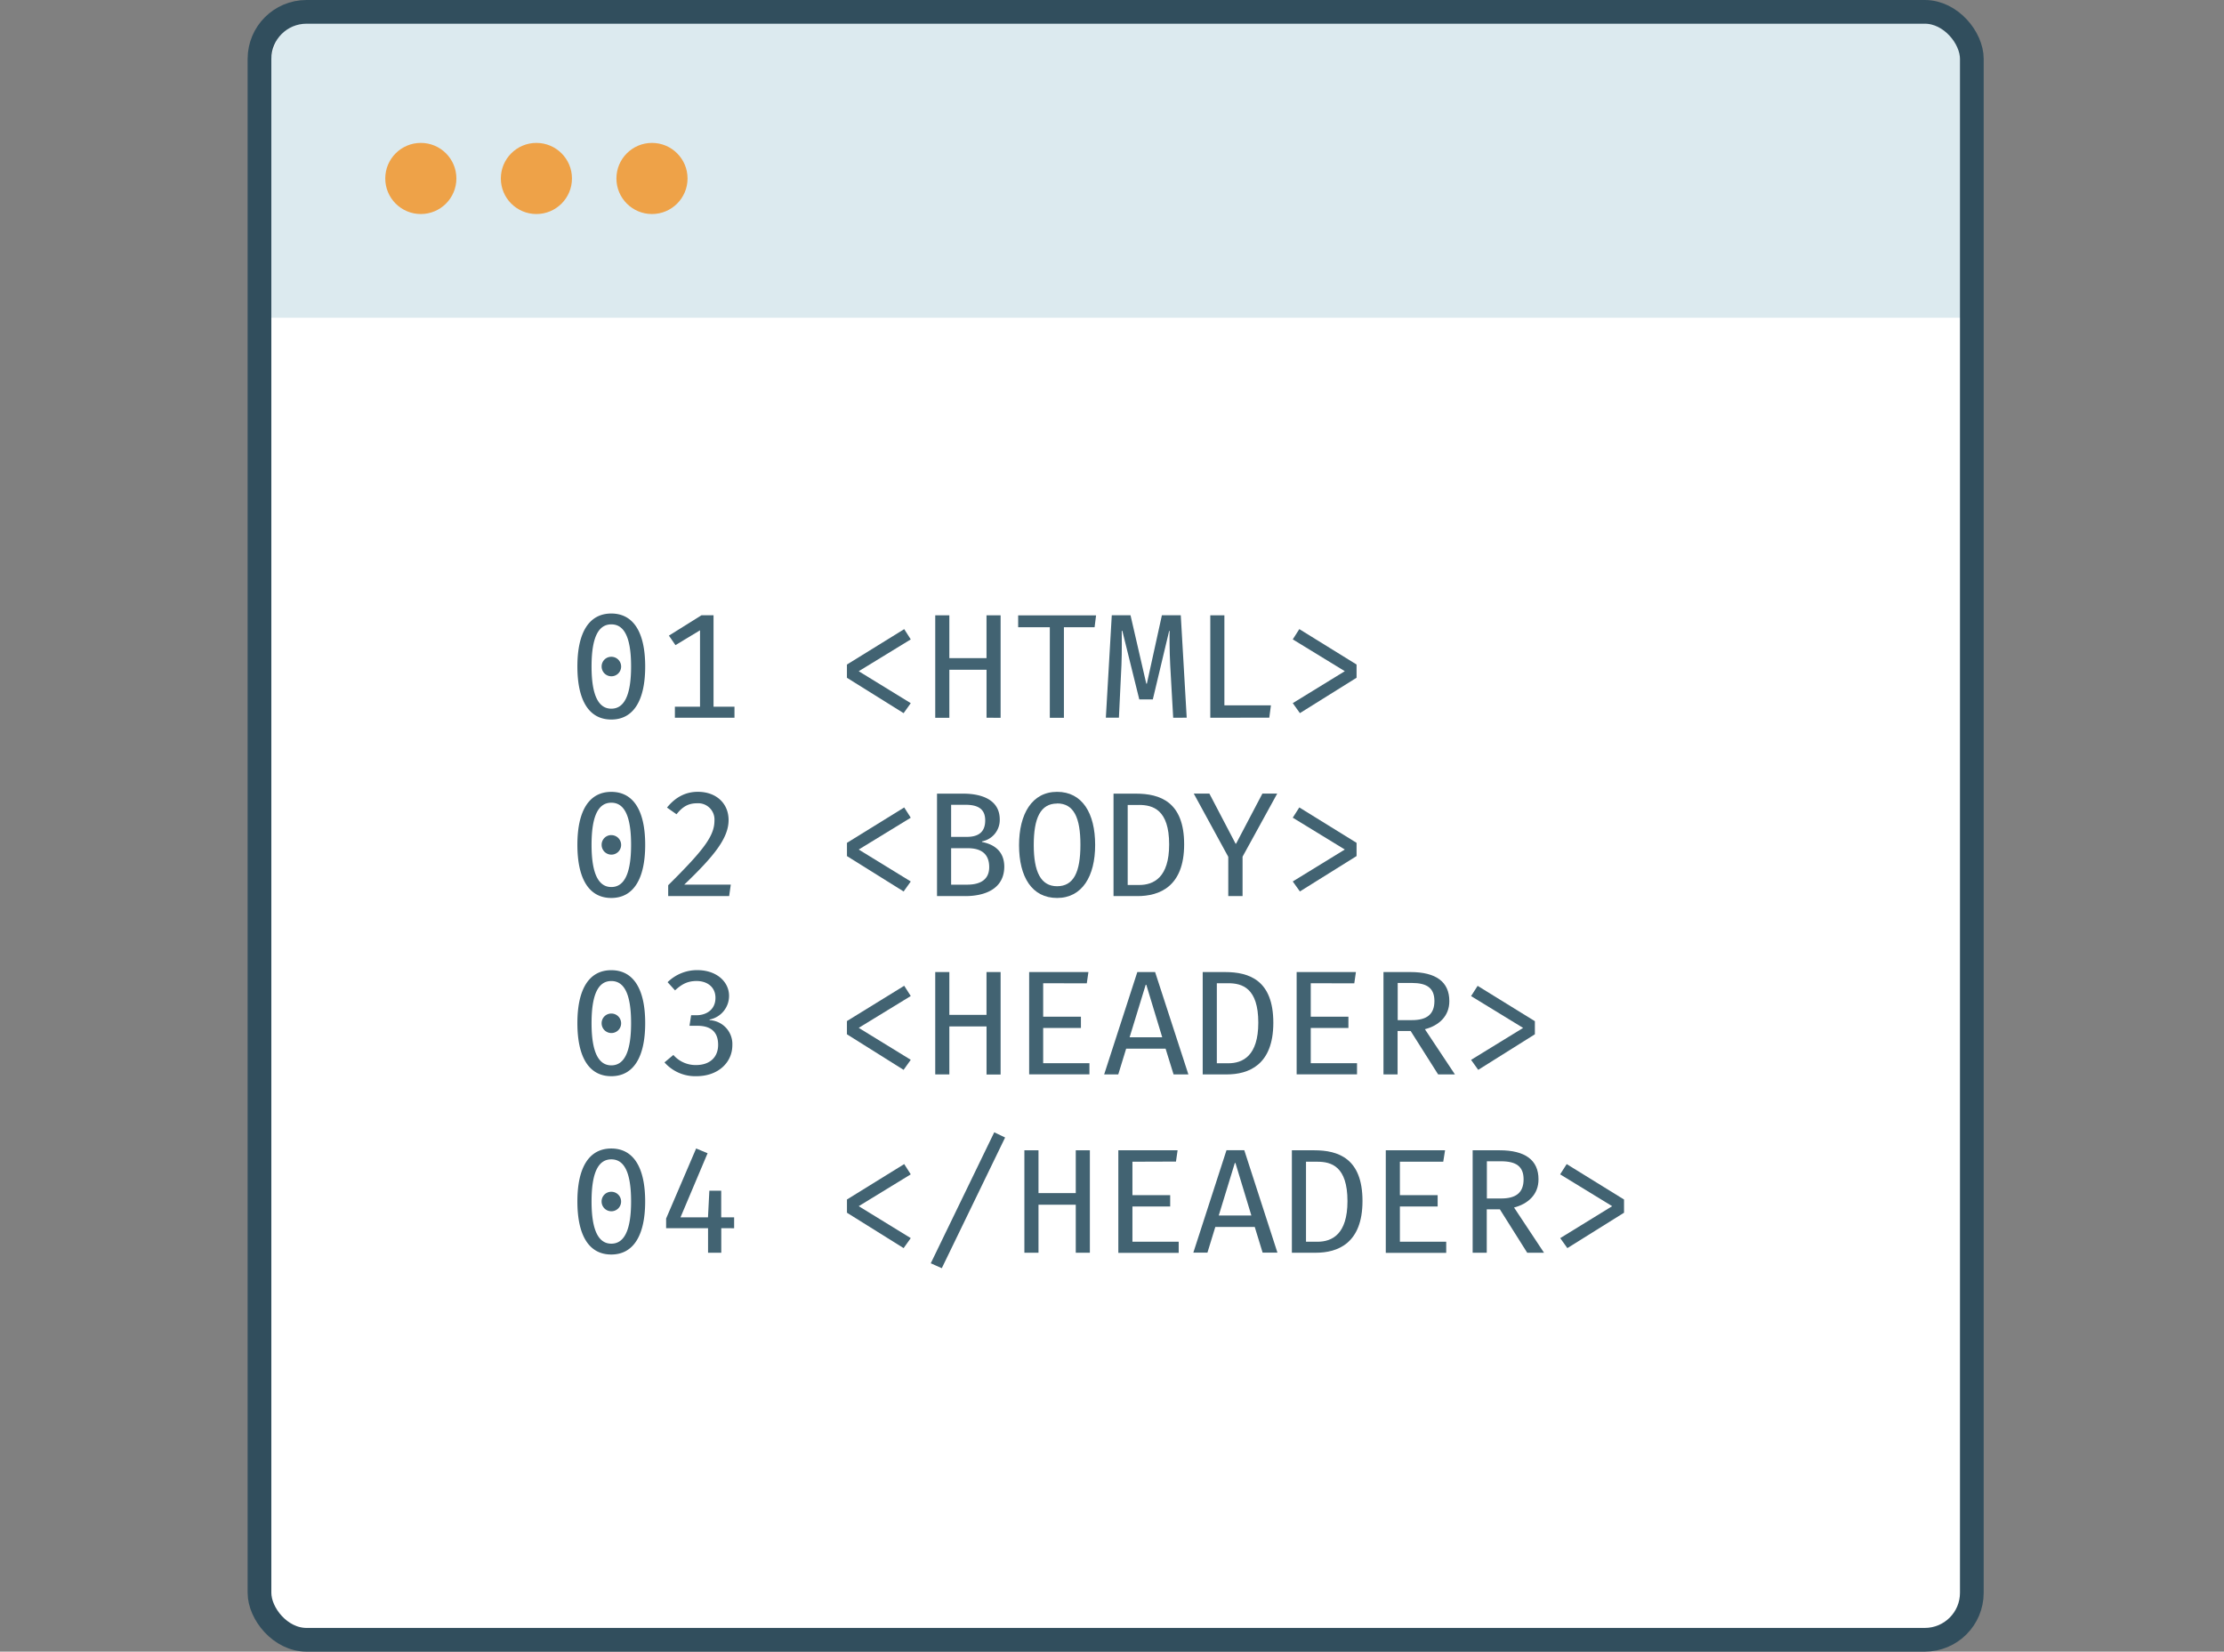 <?xml version="1.0" encoding="UTF-8" standalone="no"?>
<svg
   xmlns:dc="http://purl.org/dc/elements/1.1/"
   xmlns:cc="http://creativecommons.org/ns#"
   xmlns:rdf="http://www.w3.org/1999/02/22-rdf-syntax-ns#"
   xmlns:svg="http://www.w3.org/2000/svg"
   xmlns="http://www.w3.org/2000/svg"
   xmlns:sodipodi="http://sodipodi.sourceforge.net/DTD/sodipodi-0.dtd"
   xmlns:inkscape="http://www.inkscape.org/namespaces/inkscape"
   viewBox="0 0 750.45 557.31"
   version="1.1"
   id="svg112"
   sodipodi:docname="simple.svg"
   inkscape:version="0.92.5 (2060ec1f9f, 2020-04-08)">
  <rect x="0" y="0" width="750.45" height="557.31" fill="#808080" stroke="none"/>
  <sodipodi:namedview
     pagecolor="#ffffff"
     bordercolor="#666666"
     borderopacity="1"
     objecttolerance="10"
     gridtolerance="10"
     guidetolerance="10"
     inkscape:pageopacity="0"
     inkscape:pageshadow="2"
     inkscape:window-width="1920"
     inkscape:window-height="1016"
     id="namedview114"
     showgrid="false"
     inkscape:zoom="0.42346271"
     inkscape:cx="-52.203417"
     inkscape:cy="269.20907"
     inkscape:window-x="0"
     inkscape:window-y="27"
     inkscape:window-maximized="1"
     inkscape:current-layer="svg112" />
  <defs
     id="defs4">
    <style
       id="style2">.cls-1{fill:#1dcdff;}.cls-2{fill:#1ab5e1;}.cls-3{fill:#4ed9ff;}.cls-4{fill:none;stroke:#314e5d;stroke-miterlimit:10;stroke-width:8px;}.cls-5{fill:#fff;}.cls-6{fill:#dceaef;}.cls-7{fill:#eea248;}.cls-8{fill:#426372;}</style>
  </defs>
  <title
     id="title6">Asset 90</title>
  <g
     id="g96">
    <path
       style="fill:#4ed9ff"
       inkscape:connector-curvature="0"
       id="path20"
       d="m 378.32,317.5 c -54.4,3.26 -130,0.11 -176.91,12.1 -22.27,5.68 -27.76,16.7 -31.35,25.81 l 0.07,-25.51 c 0,-3.27 0.31,-6.83 6.22,-9.33 7.31,-3.08 20.14,-3.32 31.44,-3.31 55.48,0.01 116.15,-2.15 170.53,0.24 z"
       class="cls-3" />
    <rect
       style="fill:#ffffff"
       id="rect24"
       ry="15.86"
       rx="15.86"
       height="545.37"
       width="577.8"
       y="4.91"
       x="88.25"
       class="cls-5" />
    <path
       style="fill:#dceaef"
       inkscape:connector-curvature="0"
       id="path26"
       d="m 668.55,26.89 v 80.33 H 90.76 V 26.89 c 0,-13.36 7.1,-24.21 15.86,-24.21 h 546.07 c 8.76,0 15.86,10.85 15.86,24.21 z"
       class="cls-6" />
    <rect
       style="fill:none;stroke:#314e5d;stroke-width:8px;stroke-miterlimit:10"
       id="rect28"
       ry="15.86"
       rx="15.86"
       height="549.31"
       width="577.8"
       y="4"
       x="87.56"
       class="cls-4" />
    <circle
       style="fill:#eea248"
       id="circle30"
       r="12"
       cy="60.22"
       cx="142"
       class="cls-7" />
    <circle
       style="fill:#eea248"
       id="circle32"
       r="12"
       cy="60.22"
       cx="181"
       class="cls-7" />
    <circle
       style="fill:#eea248"
       id="circle34"
       r="12"
       cy="60.22"
       cx="220"
       class="cls-7" />
    <path
       style="fill:#426372"
       inkscape:connector-curvature="0"
       id="path36"
       d="m 194.83,224.88 c 0,-11.44 3.92,-17.86 11.44,-17.86 7.52,0 11.44,6.42 11.44,17.86 0,11.44 -3.92,17.91 -11.44,17.91 -7.52,0 -11.44,-6.42 -11.44,-17.91 z m 18.12,0 c 0,-10.09 -2.45,-14.2 -6.67,-14.2 -4.22,0 -6.67,4.11 -6.67,14.2 0,10.09 2.51,14.25 6.67,14.25 4.16,0 6.67,-4.13 6.67,-14.25 z m -6.68,-3.26 a 3.29,3.29 0 1 1 -3.26,3.26 3.24,3.24 0 0 1 3.26,-3.26 z"
       class="cls-8" />
    <path
       style="fill:#426372"
       inkscape:connector-curvature="0"
       id="path38"
       d="m 236.2,212.69 -8.28,5 -2.21,-3.21 11,-6.88 h 4.06 v 30.86 h 7.07 v 3.72 h -20.11 v -3.72 h 8.48 v -25.77 z"
       class="cls-8" />
    <path
       style="fill:#426372"
       inkscape:connector-curvature="0"
       id="path40"
       d="m 305.11,212.29 2.21,3.46 -17.56,10.74 17.56,10.78 -2.41,3.37 -19.13,-11.94 v -4.46 z"
       class="cls-8" />
    <path
       style="fill:#426372"
       inkscape:connector-curvature="0"
       id="path42"
       d="M 332.89,242.19 V 226 h -12.55 v 16.2 h -4.76 v -34.57 h 4.76 v 14.45 h 12.54 v -14.45 h 4.76 v 34.57 z"
       class="cls-8" />
    <path
       style="fill:#426372"
       inkscape:connector-curvature="0"
       id="path44"
       d="m 359,211.64 v 30.56 h -4.76 v -30.56 h -10.68 v -4 h 26.29 l -0.5,4 z"
       class="cls-8" />
    <path
       style="fill:#426372"
       inkscape:connector-curvature="0"
       id="path46"
       d="m 395.87,242.19 -1,-17.71 c -0.25,-4.87 -0.25,-10.48 -0.2,-11.59 h -0.16 L 389,236 h -4.57 l -5.72,-23.13 h -0.2 c 0,1.15 0.1,7.13 -0.1,11.59 l -0.85,17.71 h -4.41 l 2,-34.57 h 6.32 l 5.32,23.08 h 0.2 l 5.07,-23.08 h 6.37 l 2,34.57 z"
       class="cls-8" />
    <path
       style="fill:#426372"
       inkscape:connector-curvature="0"
       id="path48"
       d="m 408.39,242.19 v -34.56 h 4.76 V 238 h 15.7 l -0.55,4.16 z"
       class="cls-8" />
    <path
       style="fill:#426372"
       inkscape:connector-curvature="0"
       id="path50"
       d="m 457.75,224.23 v 4.46 l -19.12,11.94 -2.41,-3.37 17.56,-10.78 -17.56,-10.74 2.21,-3.46 z"
       class="cls-8" />
    <path
       style="fill:#426372"
       inkscape:connector-curvature="0"
       id="path52"
       d="m 194.83,285.06 c 0,-11.44 3.92,-17.86 11.44,-17.86 7.52,0 11.44,6.42 11.44,17.86 0,11.44 -3.92,17.94 -11.44,17.94 -7.52,0 -11.44,-6.46 -11.44,-17.94 z m 18.12,0 c 0,-10.09 -2.45,-14.2 -6.67,-14.2 -4.22,0 -6.67,4.11 -6.67,14.2 0,10.09 2.51,14.25 6.67,14.25 4.16,0 6.67,-4.12 6.67,-14.25 z m -6.68,-3.26 a 3.29,3.29 0 1 1 -3.26,3.26 3.24,3.24 0 0 1 3.26,-3.27 z"
       class="cls-8" />
    <path
       style="fill:#426372"
       inkscape:connector-curvature="0"
       id="path54"
       d="m 230.89,298.5 h 15.7 l -0.55,3.86 h -20.57 v -3.66 c 11.94,-11.84 15.61,-16.61 15.61,-21.83 a 5.49,5.49 0 0 0 -5.87,-5.82 c -2.86,0 -4.82,1.06 -6.93,3.71 l -3.21,-2.26 c 2.71,-3.36 6.12,-5.32 10.39,-5.32 6.32,0 10.39,4 10.39,9.54 -0.01,6.03 -4.78,12.05 -14.96,21.78 z"
       class="cls-8" />
    <path
       style="fill:#426372"
       inkscape:connector-curvature="0"
       id="path56"
       d="m 305.11,272.46 2.21,3.46 -17.56,10.74 17.56,10.78 -2.41,3.37 -19.12,-11.94 v -4.47 z"
       class="cls-8" />
    <path
       style="fill:#426372"
       inkscape:connector-curvature="0"
       id="path58"
       d="m 325.71,302.37 h -9.53 V 267.8 H 325 c 6.17,0 12.35,2 12.35,8.73 a 7.35,7.35 0 0 1 -6,7.38 v 0.2 c 3.46,0.65 7.53,2.66 7.53,8.38 -0.08,7.57 -6.7,9.88 -13.17,9.88 z m 0.1,-30.81 h -4.87 v 10.83 h 5.27 c 4,0 6.23,-1.66 6.23,-5.57 0,-3.91 -2.51,-5.26 -6.63,-5.26 z m 0.75,14.65 h -5.62 v 12.3 h 5.42 c 3.37,0 7.43,-1 7.43,-5.92 0,-4.92 -3.26,-6.38 -7.23,-6.38 z"
       class="cls-8" />
    <path
       style="fill:#426372"
       inkscape:connector-curvature="0"
       id="path60"
       d="m 356.7,303 c -8.48,0 -12.84,-7.07 -12.84,-17.81 0,-10.53 4.36,-18 12.84,-18 8.48,0 12.84,7.18 12.84,17.91 0.01,10.54 -4.37,17.9 -12.84,17.9 z m 0,-31.86 c -5.62,0 -7.88,4.92 -7.88,14 0,9.08 2.41,13.9 7.88,13.9 5.62,0 7.87,-4.82 7.87,-14 0,-9.18 -2.25,-13.94 -7.87,-13.94 z"
       class="cls-8" />
    <path
       style="fill:#426372"
       inkscape:connector-curvature="0"
       id="path62"
       d="m 383.82,302.37 h -8.08 V 267.8 h 7.53 c 8.18,0 16.3,2.76 16.3,17.11 0,14.35 -8.42,17.46 -15.75,17.46 z m 0.51,-30.75 h -3.81 v 27 h 3.86 c 4.92,0 10.13,-2.51 10.13,-13.69 0,-11.76 -5.51,-13.32 -10.18,-13.32 z"
       class="cls-8" />
    <path
       style="fill:#426372"
       inkscape:connector-curvature="0"
       id="path64"
       d="m 419.28,289.07 v 13.3 h -4.82 v -13.25 l -11.64,-21.33 h 5.27 l 8.84,16.9 h 0.16 l 8.88,-16.9 h 5 z"
       class="cls-8" />
    <path
       style="fill:#426372"
       inkscape:connector-curvature="0"
       id="path66"
       d="m 457.75,284.4 v 4.46 l -19.12,11.94 -2.41,-3.37 17.56,-10.78 -17.56,-10.74 2.21,-3.46 z"
       class="cls-8" />
    <path
       style="fill:#426372"
       inkscape:connector-curvature="0"
       id="path68"
       d="m 194.83,345.23 c 0,-11.44 3.92,-17.86 11.44,-17.86 7.52,0 11.44,6.42 11.44,17.86 0,11.44 -3.92,17.91 -11.44,17.91 -7.52,0 -11.44,-6.42 -11.44,-17.91 z m 18.12,0 c 0,-10.09 -2.45,-14.2 -6.67,-14.2 -4.22,0 -6.67,4.11 -6.67,14.2 0,10.09 2.51,14.25 6.67,14.25 4.16,0 6.67,-4.12 6.67,-14.25 z M 206.27,342 a 3.29,3.29 0 1 1 -3.26,3.26 3.24,3.24 0 0 1 3.26,-3.26 z"
       class="cls-8" />
    <path
       style="fill:#426372"
       inkscape:connector-curvature="0"
       id="path70"
       d="m 235,363.14 a 13.83,13.83 0 0 1 -10.78,-4.66 l 3,-2.51 a 9.93,9.93 0 0 0 7.62,3.41 c 4.66,0 7.48,-2.61 7.48,-6.83 0,-4.82 -3,-6.42 -7,-6.42 h -2.66 l 0.55,-3.56 H 235 c 3.31,0 6.42,-1.85 6.42,-5.87 0,-3.67 -2.81,-5.68 -6.37,-5.68 -3,0 -5,1.06 -7.27,3.16 l -2.51,-2.76 a 14.17,14.17 0 0 1 10,-4.07 c 6.62,0 10.74,4 10.74,8.68 a 8.14,8.14 0 0 1 -6.57,8 v 0.2 a 8.07,8.07 0 0 1 7.68,8.38 c 0.02,5.96 -4.85,10.53 -12.12,10.53 z"
       class="cls-8" />
    <path
       style="fill:#426372"
       inkscape:connector-curvature="0"
       id="path72"
       d="m 305.11,332.63 2.21,3.46 -17.56,10.74 17.56,10.78 -2.42,3.39 -19.12,-12 v -4.46 z"
       class="cls-8" />
    <path
       style="fill:#426372"
       inkscape:connector-curvature="0"
       id="path74"
       d="m 332.89,362.54 v -16.2 h -12.55 v 16.2 h -4.76 V 328 h 4.76 v 14.45 h 12.54 V 328 h 4.76 v 34.57 h -4.76 z"
       class="cls-8" />
    <path
       style="fill:#426372"
       inkscape:connector-curvature="0"
       id="path76"
       d="m 352,331.77 v 11.29 h 12.74 v 3.81 H 352 v 11.89 h 15.61 v 3.76 H 347.27 V 328 h 20 l -0.55,3.81 z"
       class="cls-8" />
    <path
       style="fill:#426372"
       inkscape:connector-curvature="0"
       id="path78"
       d="M 393.31,353.86 H 380 l -2.66,8.68 h -4.76 L 383.77,328 h 6 L 401,362.54 h -5 z M 381.17,350 h 11 l -5.37,-17.71 h -0.2 z"
       class="cls-8" />
    <path
       style="fill:#426372"
       inkscape:connector-curvature="0"
       id="path80"
       d="m 413.91,362.54 h -8.08 V 328 h 7.53 c 8.18,0 16.3,2.76 16.3,17.11 0,14.35 -8.43,17.43 -15.75,17.43 z m 0.5,-30.76 h -3.81 v 27 h 3.86 c 4.92,0 10.13,-2.51 10.13,-13.69 0.01,-11.75 -5.46,-13.32 -10.18,-13.32 z"
       class="cls-8" />
    <path
       style="fill:#426372"
       inkscape:connector-curvature="0"
       id="path82"
       d="m 442.29,331.77 v 11.29 H 455 v 3.81 h -12.71 v 11.89 h 15.61 v 3.76 H 437.53 V 328 h 20 l -0.55,3.81 z"
       class="cls-8" />
    <path
       style="fill:#426372"
       inkscape:connector-curvature="0"
       id="path84"
       d="m 480.81,347.29 10.13,15.25 h -5.67 L 476,347.89 h -4.41 v 14.65 h -4.76 V 328 h 9.08 c 8.63,0 13.14,3.3 13.14,9.78 0.03,5.14 -3.58,8.3 -8.24,9.51 z m -4.42,-15.61 h -4.76 v 12.54 h 4.82 c 4.82,0 7.57,-1.8 7.57,-6.47 -0.02,-4.32 -2.47,-6.07 -7.64,-6.07 z"
       class="cls-8" />
    <path
       style="fill:#426372"
       inkscape:connector-curvature="0"
       id="path86"
       d="M 517.92,344.58 V 349 l -19.12,12 -2.41,-3.37 17.56,-10.78 -17.56,-10.74 2.21,-3.46 z"
       class="cls-8" />
    <path
       style="fill:#426372"
       inkscape:connector-curvature="0"
       id="path88"
       d="m 194.83,405.4 c 0,-11.44 3.92,-17.86 11.44,-17.86 7.52,0 11.43,6.46 11.43,17.86 0,11.4 -3.92,17.91 -11.44,17.91 -7.52,0 -11.43,-6.42 -11.43,-17.91 z m 18.12,0 c 0,-10.09 -2.45,-14.2 -6.67,-14.2 -4.22,0 -6.67,4.11 -6.67,14.2 0,10.09 2.51,14.25 6.67,14.25 4.16,0 6.67,-4.12 6.67,-14.25 z m -6.68,-3.26 a 3.29,3.29 0 1 1 -3.27,3.26 3.24,3.24 0 0 1 3.27,-3.26 z"
       class="cls-8" />
    <path
       style="fill:#426372"
       inkscape:connector-curvature="0"
       id="path90"
       d="m 243.38,414.43 v 8.28 h -4.46 v -8.28 h -14.15 v -3.26 l 10.13,-23.64 3.86,1.61 -9.14,21.63 h 9.28 l 0.46,-9 h 4 v 9 h 4.36 v 3.67 z"
       class="cls-8" />
    <path
       style="fill:#426372"
       inkscape:connector-curvature="0"
       id="path92"
       d="m 305.11,392.8 2.21,3.46 -17.56,10.74 17.56,10.78 -2.41,3.37 -19.12,-11.94 v -4.46 z"
       class="cls-8" />
    <path
       style="fill:#426372"
       inkscape:connector-curvature="0"
       id="path94"
       d="m 317.79,427.93 -3.72,-1.66 21.42,-44.2 3.67,1.76 z"
       class="cls-8" />
    <path
       style="fill:#426372"
       inkscape:connector-curvature="0"
       id="path96"
       d="m 363,422.71 v -16.2 h -12.58 v 16.2 h -4.76 v -34.57 h 4.76 v 14.45 H 363 v -14.45 h 4.76 v 34.57 z"
       class="cls-8" />
    <path
       style="fill:#426372"
       inkscape:connector-curvature="0"
       id="path98"
       d="m 382.12,392 v 11.29 h 12.74 v 3.81 h -12.74 v 11.89 h 15.61 v 3.76 h -20.37 v -34.61 h 20 l -0.55,3.81 z"
       class="cls-8" />
    <path
       style="fill:#426372"
       inkscape:connector-curvature="0"
       id="path100"
       d="m 423.39,414 h -13.3 l -2.66,8.68 h -4.76 l 11.19,-34.57 h 6 l 11.19,34.57 h -5 z m -12.14,-3.86 h 11 l -5.37,-17.71 h -0.21 z"
       class="cls-8" />
    <path
       style="fill:#426372"
       inkscape:connector-curvature="0"
       id="path102"
       d="m 444,422.71 h -8.08 v -34.57 h 7.53 c 8.18,0 16.3,2.76 16.3,17.11 0,14.35 -8.42,17.46 -15.75,17.46 z M 444.5,392 h -3.81 v 27 h 3.86 c 4.92,0 10.13,-2.51 10.13,-13.69 0,-11.8 -5.47,-13.31 -10.18,-13.31 z"
       class="cls-8" />
    <path
       style="fill:#426372"
       inkscape:connector-curvature="0"
       id="path104"
       d="m 472.37,392 v 11.29 h 12.74 v 3.81 h -12.74 v 11.89 H 488 v 3.76 h -20.39 v -34.61 h 20 L 487,392 Z"
       class="cls-8" />
    <path
       style="fill:#426372"
       inkscape:connector-curvature="0"
       id="path106"
       d="M 510.89,407.45 521,422.71 h -5.67 l -9.23,-14.65 h -4.42 v 14.65 h -4.76 V 388.14 H 506 c 8.63,0 13.14,3.3 13.14,9.78 0.03,5.17 -3.58,8.33 -8.25,9.53 z m -4.41,-15.6 h -4.76 v 12.55 h 4.82 c 4.82,0 7.57,-1.8 7.57,-6.47 -0.01,-4.32 -2.47,-6.08 -7.64,-6.08 z"
       class="cls-8" />
    <path
       style="fill:#426372"
       inkscape:connector-curvature="0"
       id="path108"
       d="m 548,404.75 v 4.46 l -19.12,11.94 -2.41,-3.37 L 544,407 l -17.56,-10.74 2.21,-3.46 z"
       class="cls-8" />
  </g>
</svg>
